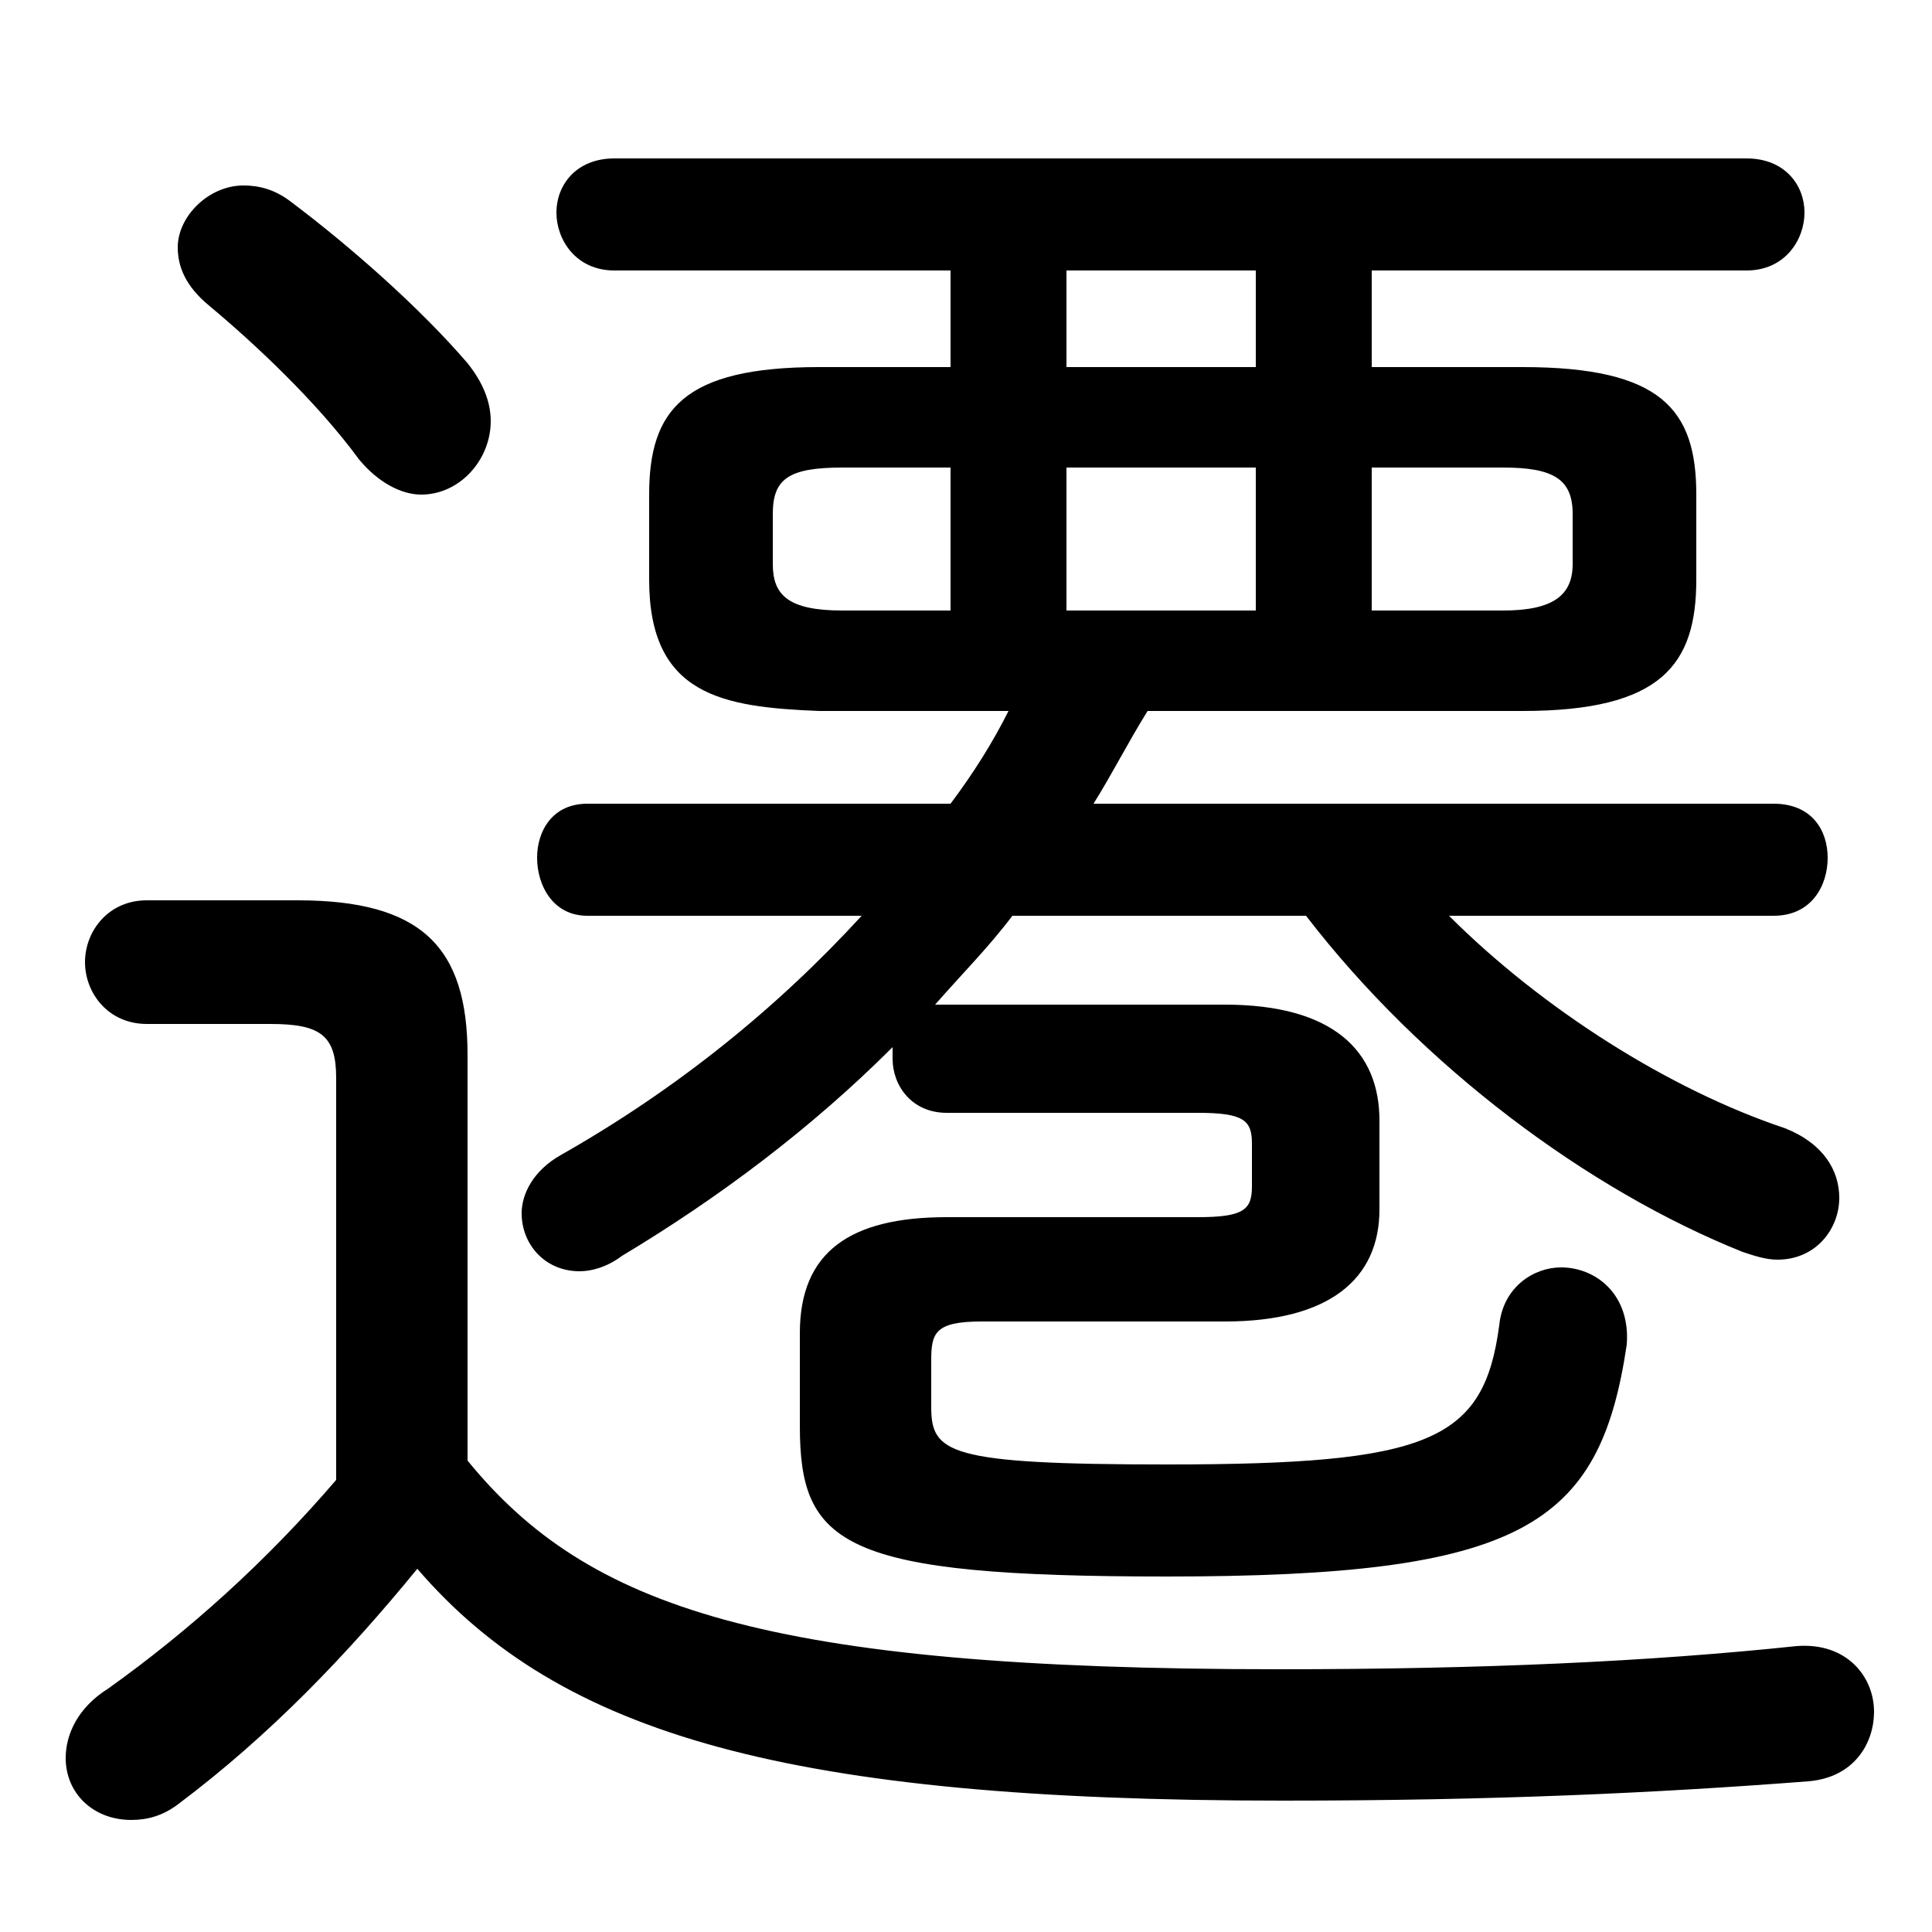 <svg xmlns="http://www.w3.org/2000/svg" viewBox="0 -44.0 50.0 50.0">
    <rect x="0" y="-44.0" width="50.0" height="50.0" fill="#808080" stroke="none"/>
    <g transform="scale(1, -1)">
        <!-- ボディの枠 -->
        <rect x="0" y="-6.0" width="50.0" height="50.0"
            stroke="white" fill="white"/>
        <!-- グリフ座標系の原点 -->
        <circle cx="0" cy="0" r="5" fill="white"/>
        <!-- グリフのアウトライン -->
        <g style="fill:black;stroke:#000000;stroke-width:0;stroke-linecap:round;stroke-linejoin:round;">
        <path d="M 39.4 25.6 C 43.0 25.6 43.9 26.8 43.9 29.0 L 43.9 31.2 C 43.9 33.4 43.0 34.5 39.4 34.5 L 35.5 34.5 L 35.5 37.0 L 45.2 37.0 C 46.2 37.0 46.7 37.8 46.7 38.5 C 46.7 39.2 46.2 39.9 45.2 39.9 L 15.9 39.9 C 14.9 39.9 14.4 39.2 14.4 38.5 C 14.4 37.8 14.9 37.0 15.9 37.0 L 24.6 37.0 L 24.6 34.5 L 21.2 34.5 C 17.7 34.5 16.8 33.4 16.8 31.2 L 16.8 29.0 C 16.8 26.0 18.7 25.7 21.2 25.6 L 26.1 25.6 C 25.7 24.8 25.2 24.0 24.6 23.2 L 15.2 23.2 C 14.3 23.2 13.9 22.5 13.9 21.8 C 13.9 21.1 14.3 20.3 15.2 20.3 L 22.3 20.3 C 20.1 17.9 17.5 15.8 14.5 14.1 C 13.8 13.7 13.5 13.1 13.5 12.6 C 13.5 11.8 14.1 11.1 15.0 11.1 C 15.3 11.1 15.7 11.2 16.1 11.5 C 18.6 13.0 21.0 14.8 23.1 16.9 C 23.1 16.8 23.1 16.7 23.1 16.6 C 23.1 15.9 23.6 15.2 24.5 15.2 L 31.0 15.2 C 32.2 15.2 32.4 15.0 32.4 14.4 L 32.4 13.3 C 32.4 12.7 32.2 12.5 31.0 12.5 L 24.5 12.5 C 22.0 12.5 20.7 11.6 20.7 9.5 L 20.7 7.1 C 20.7 4.0 21.8 3.2 30.2 3.2 C 39.4 3.2 41.4 4.5 42.1 9.2 C 42.2 10.5 41.3 11.2 40.4 11.2 C 39.7 11.2 38.9 10.7 38.8 9.7 C 38.4 6.7 37.0 6.1 30.2 6.1 C 24.5 6.1 24.1 6.4 24.1 7.6 L 24.1 8.8 C 24.1 9.5 24.2 9.8 25.4 9.8 L 31.7 9.8 C 34.4 9.8 35.7 10.9 35.7 12.7 L 35.7 15.0 C 35.7 16.8 34.5 18.0 31.7 18.0 L 24.5 18.0 C 24.4 18.0 24.3 18.0 24.2 18.0 C 24.9 18.8 25.6 19.5 26.2 20.3 L 33.8 20.3 C 36.8 16.4 41.1 13.2 45.1 11.6 C 45.4 11.5 45.7 11.4 46.0 11.4 C 47.0 11.4 47.6 12.2 47.6 13.0 C 47.6 13.7 47.2 14.4 46.2 14.8 C 43.2 15.8 39.9 17.9 37.5 20.3 L 45.9 20.3 C 46.9 20.3 47.3 21.1 47.3 21.8 C 47.3 22.5 46.9 23.2 45.9 23.2 L 28.3 23.2 C 28.8 24.0 29.2 24.8 29.7 25.6 Z M 35.5 31.9 L 38.9 31.9 C 40.2 31.9 40.7 31.6 40.7 30.7 L 40.7 29.4 C 40.7 28.6 40.2 28.2 38.9 28.2 L 35.5 28.2 Z M 32.5 37.0 L 32.5 34.5 L 27.6 34.5 L 27.6 37.0 Z M 32.5 31.9 L 32.5 28.2 L 27.6 28.2 L 27.6 31.9 Z M 24.6 31.9 L 24.6 28.2 L 21.8 28.2 C 20.4 28.2 20.0 28.6 20.0 29.4 L 20.0 30.7 C 20.0 31.6 20.4 31.9 21.8 31.9 Z M 12.1 16.7 C 12.1 19.5 10.9 20.7 7.7 20.7 L 3.8 20.7 C 2.8 20.7 2.2 19.9 2.2 19.1 C 2.2 18.3 2.8 17.5 3.8 17.5 L 7.0 17.5 C 8.3 17.5 8.7 17.2 8.7 16.1 L 8.7 5.7 C 6.9 3.6 4.9 1.8 2.8 0.3 C 2.0 -0.2 1.7 -0.9 1.7 -1.5 C 1.7 -2.4 2.4 -3.1 3.4 -3.1 C 3.8 -3.1 4.2 -3.0 4.6 -2.7 C 7.0 -0.9 9.0 1.2 10.8 3.4 C 14.5 -0.9 20.4 -2.6 33.2 -2.6 C 38.7 -2.6 42.9 -2.4 46.8 -2.1 C 48.0 -2.0 48.5 -1.1 48.5 -0.3 C 48.5 0.6 47.8 1.5 46.5 1.4 C 42.7 1.0 38.4 0.8 33.1 0.8 C 19.8 0.8 15.2 2.4 12.1 6.2 Z M 7.5 38.8 C 7.1 39.1 6.7 39.2 6.3 39.2 C 5.4 39.2 4.6 38.4 4.6 37.6 C 4.6 37.1 4.8 36.6 5.4 36.1 C 6.6 35.1 8.2 33.6 9.3 32.1 C 9.8 31.5 10.4 31.2 10.9 31.2 C 11.9 31.2 12.7 32.1 12.7 33.1 C 12.7 33.6 12.5 34.1 12.1 34.6 C 10.9 36.0 9.1 37.6 7.5 38.8 Z"/>
    </g>
    </g>
</svg>
